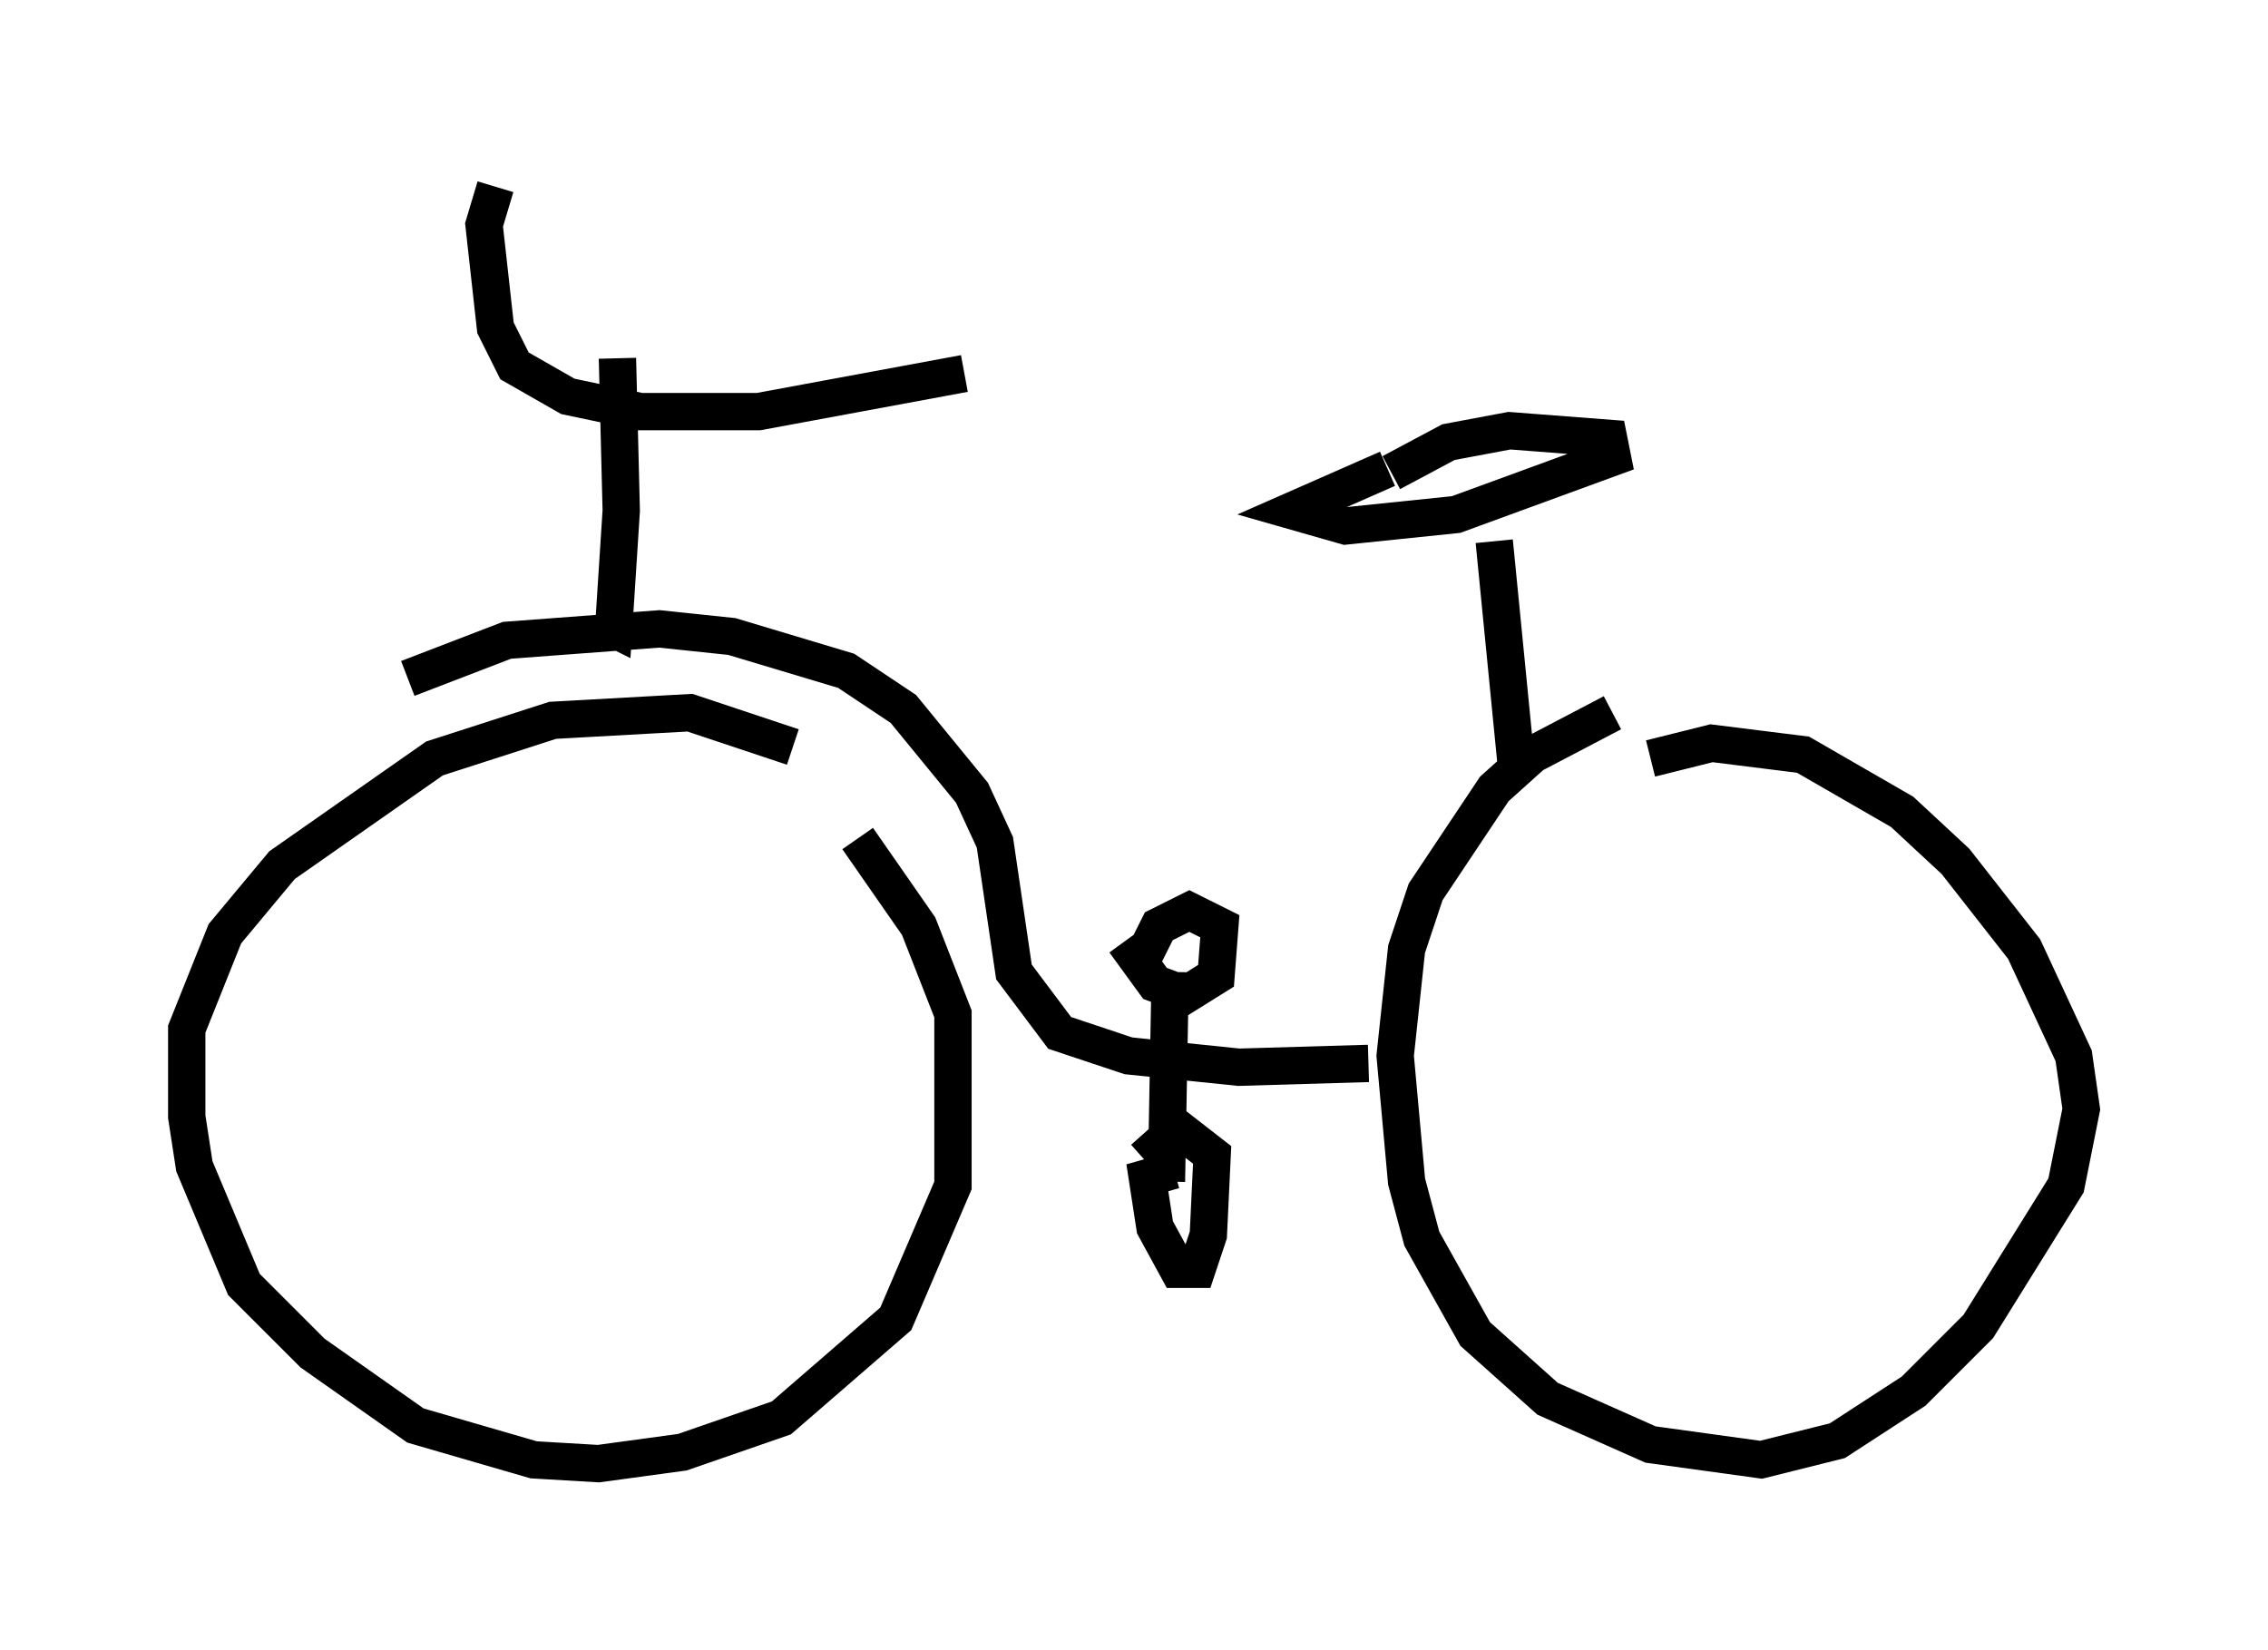 <?xml version="1.0" encoding="utf-8" ?>
<svg baseProfile="full" height="44.198" version="1.1" width="60.736" xmlns="http://www.w3.org/2000/svg" xmlns:ev="http://www.w3.org/2001/xml-events" xmlns:xlink="http://www.w3.org/1999/xlink"><defs /><rect fill="white" height="44.198" width="60.736" x="0" y="0" /><path d="M22.865, 21.334 m-1.633, -1.327 l-2.756, -0.919 -3.675, 0.204 l-3.165, 1.021 -4.083, 2.858 l-1.531, 1.838 -1.021, 2.552 l0.0, 2.348 0.204, 1.327 l1.327, 3.165 1.838, 1.838 l2.756, 1.94 3.165, 0.919 l1.735, 0.102 2.246, -0.306 l2.654, -0.919 3.063, -2.654 l1.531, -3.573 0.0, -4.594 l-0.919, -2.348 -1.633, -2.348 m20.213, -3.369 l-2.144, 1.123 -1.021, 0.919 l-1.838, 2.756 -0.51, 1.531 l-0.306, 2.858 0.306, 3.369 l0.408, 1.531 1.429, 2.552 l1.94, 1.735 2.756, 1.225 l2.96, 0.408 2.042, -0.51 l2.042, -1.327 1.735, -1.735 l2.348, -3.777 0.408, -2.042 l-0.204, -1.429 -1.327, -2.858 l-1.838, -2.348 -1.429, -1.327 l-2.654, -1.531 -2.45, -0.306 l-1.633, 0.408 m-33.28, -2.144 l2.654, -1.021 4.083, -0.306 l1.94, 0.204 3.063, 0.919 l1.531, 1.021 1.838, 2.246 l0.613, 1.327 0.51, 3.471 l1.225, 1.633 1.838, 0.613 l2.96, 0.306 3.471, -0.102 m-5.308, -2.45 l-0.102, 5.615 m-1.123, -6.431 l0.817, 1.123 0.817, 0.306 l0.817, -0.51 0.102, -1.327 l-0.817, -0.408 -0.817, 0.408 l-0.613, 1.225 m1.021, 5.308 l-0.715, 0.204 0.204, 1.327 l0.613, 1.123 0.51, 0.0 l0.306, -0.919 0.102, -2.144 l-0.919, -0.715 -0.919, 0.817 m-14.088, -21.438 l0.102, 4.083 -0.204, 3.165 l-0.204, -0.102 m-2.96, -11.74 l-0.306, 1.021 0.306, 2.756 l0.51, 1.021 1.429, 0.817 l1.94, 0.408 3.165, 0.0 l5.513, -1.021 m14.802, 10.719 l-0.613, -6.227 m-2.858, -1.94 l-2.552, 1.123 1.429, 0.408 l2.96, -0.306 4.185, -1.531 l-0.102, -0.51 -2.654, -0.204 l-1.633, 0.306 -1.531, 0.817 " fill="none" stroke="black" stroke-width="1" /></svg>